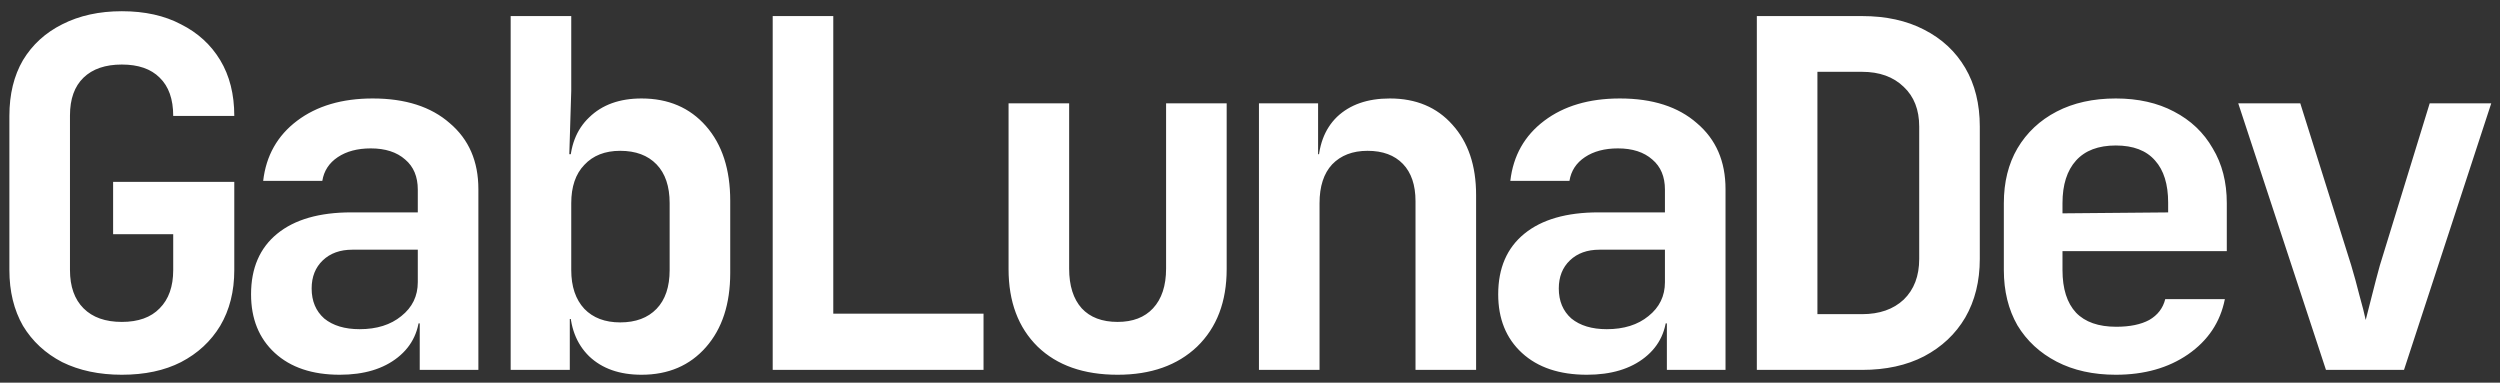 <svg width="196" height="30" viewBox="0 0 196 30" fill="none" xmlns="http://www.w3.org/2000/svg">
<rect x="0" y="0" width="196" height="30" fill="#333333" stroke="none"/>
<path d="M9.552 29.38C7.779 29.38 6.221 29.051 4.878 28.392C3.561 27.708 2.535 26.758 1.8 25.542C1.091 24.301 0.736 22.844 0.736 21.172V9.088C0.736 7.391 1.091 5.934 1.8 4.718C2.535 3.502 3.561 2.565 4.878 1.906C6.221 1.222 7.779 0.88 9.552 0.88C11.351 0.88 12.896 1.222 14.188 1.906C15.505 2.565 16.531 3.502 17.266 4.718C18.001 5.934 18.368 7.391 18.368 9.088H13.58C13.58 7.771 13.225 6.77 12.516 6.086C11.832 5.402 10.844 5.06 9.552 5.06C8.26 5.06 7.259 5.402 6.55 6.086C5.841 6.77 5.486 7.758 5.486 9.05V21.172C5.486 22.464 5.841 23.465 6.55 24.174C7.259 24.883 8.26 25.238 9.552 25.238C10.844 25.238 11.832 24.883 12.516 24.174C13.225 23.465 13.58 22.464 13.58 21.172V18.36H8.868V14.256H18.368V21.172C18.368 22.844 18.001 24.301 17.266 25.542C16.531 26.758 15.505 27.708 14.188 28.392C12.896 29.051 11.351 29.38 9.552 29.38ZM26.637 29.38C24.484 29.38 22.787 28.81 21.545 27.67C20.304 26.53 19.683 24.997 19.683 23.072C19.683 21.02 20.367 19.437 21.735 18.322C23.103 17.207 25.041 16.65 27.549 16.65H32.755V14.864C32.755 13.851 32.426 13.065 31.767 12.508C31.108 11.925 30.209 11.634 29.069 11.634C28.03 11.634 27.169 11.862 26.485 12.318C25.801 12.774 25.396 13.395 25.269 14.18H20.633C20.861 12.204 21.748 10.633 23.293 9.468C24.838 8.303 26.814 7.72 29.221 7.72C31.78 7.72 33.794 8.366 35.263 9.658C36.758 10.925 37.505 12.647 37.505 14.826V29H32.907V25.352H32.147L32.907 24.326C32.907 25.871 32.337 27.1 31.197 28.012C30.057 28.924 28.537 29.38 26.637 29.38ZM28.195 25.808C29.538 25.808 30.627 25.466 31.463 24.782C32.325 24.098 32.755 23.211 32.755 22.122V19.576H27.625C26.663 19.576 25.89 19.855 25.307 20.412C24.724 20.969 24.433 21.704 24.433 22.616C24.433 23.604 24.762 24.389 25.421 24.972C26.105 25.529 27.03 25.808 28.195 25.808ZM50.296 29.38C48.574 29.38 47.206 28.899 46.192 27.936C45.179 26.948 44.672 25.605 44.672 23.908L45.736 25.01H44.672V29H40.036V1.26H44.786V7.112L44.634 12.09H45.736L44.672 13.192C44.672 11.495 45.179 10.165 46.192 9.202C47.206 8.214 48.574 7.72 50.296 7.72C52.399 7.72 54.084 8.442 55.35 9.886C56.617 11.33 57.25 13.281 57.25 15.738V21.4C57.25 23.832 56.617 25.77 55.35 27.214C54.084 28.658 52.399 29.38 50.296 29.38ZM48.624 25.276C49.84 25.276 50.79 24.921 51.474 24.212C52.158 23.503 52.5 22.489 52.5 21.172V15.928C52.5 14.611 52.158 13.597 51.474 12.888C50.79 12.179 49.84 11.824 48.624 11.824C47.434 11.824 46.496 12.191 45.812 12.926C45.128 13.635 44.786 14.636 44.786 15.928V21.172C44.786 22.464 45.128 23.477 45.812 24.212C46.496 24.921 47.434 25.276 48.624 25.276ZM60.58 29V1.26H65.329V24.592H77.109V29H60.58ZM87.621 29.38C84.961 29.38 82.871 28.645 81.351 27.176C79.831 25.681 79.071 23.655 79.071 21.096V8.1H83.821V21.058C83.821 22.401 84.15 23.439 84.809 24.174C85.467 24.883 86.405 25.238 87.621 25.238C88.811 25.238 89.736 24.883 90.395 24.174C91.079 23.439 91.421 22.401 91.421 21.058V8.1H96.171V21.096C96.171 23.655 95.398 25.681 93.853 27.176C92.307 28.645 90.23 29.38 87.621 29.38ZM98.702 29V8.1H103.338V12.09H104.63L103.338 13.192C103.338 11.469 103.832 10.127 104.82 9.164C105.833 8.201 107.214 7.72 108.962 7.72C111.014 7.72 112.648 8.404 113.864 9.772C115.105 11.14 115.726 12.977 115.726 15.282V29H110.976V15.776C110.976 14.509 110.646 13.534 109.988 12.85C109.329 12.166 108.404 11.824 107.214 11.824C106.048 11.824 105.124 12.179 104.44 12.888C103.781 13.597 103.452 14.611 103.452 15.928V29H98.702ZM124.413 29.38C122.26 29.38 120.562 28.81 119.321 27.67C118.08 26.53 117.459 24.997 117.459 23.072C117.459 21.02 118.143 19.437 119.511 18.322C120.879 17.207 122.817 16.65 125.325 16.65H130.531V14.864C130.531 13.851 130.202 13.065 129.543 12.508C128.884 11.925 127.985 11.634 126.845 11.634C125.806 11.634 124.945 11.862 124.261 12.318C123.577 12.774 123.172 13.395 123.045 14.18H118.409C118.637 12.204 119.524 10.633 121.069 9.468C122.614 8.303 124.59 7.72 126.997 7.72C129.556 7.72 131.57 8.366 133.039 9.658C134.534 10.925 135.281 12.647 135.281 14.826V29H130.683V25.352H129.923L130.683 24.326C130.683 25.871 130.113 27.1 128.973 28.012C127.833 28.924 126.313 29.38 124.413 29.38ZM125.971 25.808C127.314 25.808 128.403 25.466 129.239 24.782C130.1 24.098 130.531 23.211 130.531 22.122V19.576H125.401C124.438 19.576 123.666 19.855 123.083 20.412C122.5 20.969 122.209 21.704 122.209 22.616C122.209 23.604 122.538 24.389 123.197 24.972C123.881 25.529 124.806 25.808 125.971 25.808ZM137.736 29V1.26H145.982C147.857 1.26 149.478 1.615 150.846 2.324C152.239 3.033 153.316 4.034 154.076 5.326C154.836 6.618 155.216 8.151 155.216 9.924V20.298C155.216 22.046 154.836 23.579 154.076 24.896C153.316 26.188 152.239 27.201 150.846 27.936C149.478 28.645 147.857 29 145.982 29H137.736ZM142.486 24.63H145.982C147.35 24.63 148.439 24.25 149.25 23.49C150.061 22.705 150.466 21.641 150.466 20.298V9.924C150.466 8.607 150.061 7.568 149.25 6.808C148.439 6.023 147.35 5.63 145.982 5.63H142.486V24.63ZM165.879 29.38C164.106 29.38 162.561 29.038 161.243 28.354C159.926 27.67 158.9 26.72 158.165 25.504C157.456 24.263 157.101 22.819 157.101 21.172V15.928C157.101 14.281 157.456 12.85 158.165 11.634C158.9 10.393 159.926 9.43 161.243 8.746C162.561 8.062 164.106 7.72 165.879 7.72C167.627 7.72 169.147 8.062 170.439 8.746C171.757 9.43 172.77 10.393 173.479 11.634C174.214 12.85 174.581 14.281 174.581 15.928V19.69H161.699V21.172C161.699 22.641 162.054 23.756 162.763 24.516C163.473 25.251 164.524 25.618 165.917 25.618C166.981 25.618 167.843 25.441 168.501 25.086C169.16 24.706 169.578 24.161 169.755 23.452H174.429C174.075 25.251 173.112 26.695 171.541 27.784C169.996 28.848 168.109 29.38 165.879 29.38ZM169.983 17.03V15.89C169.983 14.446 169.641 13.344 168.957 12.584C168.273 11.799 167.247 11.406 165.879 11.406C164.511 11.406 163.473 11.799 162.763 12.584C162.054 13.369 161.699 14.484 161.699 15.928V16.726L170.325 16.65L169.983 17.03ZM182.356 29L175.478 8.1H180.342L184.332 20.792C184.56 21.552 184.776 22.337 184.978 23.148C185.206 23.959 185.371 24.605 185.472 25.086C185.599 24.605 185.764 23.959 185.966 23.148C186.169 22.337 186.372 21.565 186.574 20.83L190.488 8.1H195.314L188.474 29H182.356Z" fill="white"/>
</svg>
